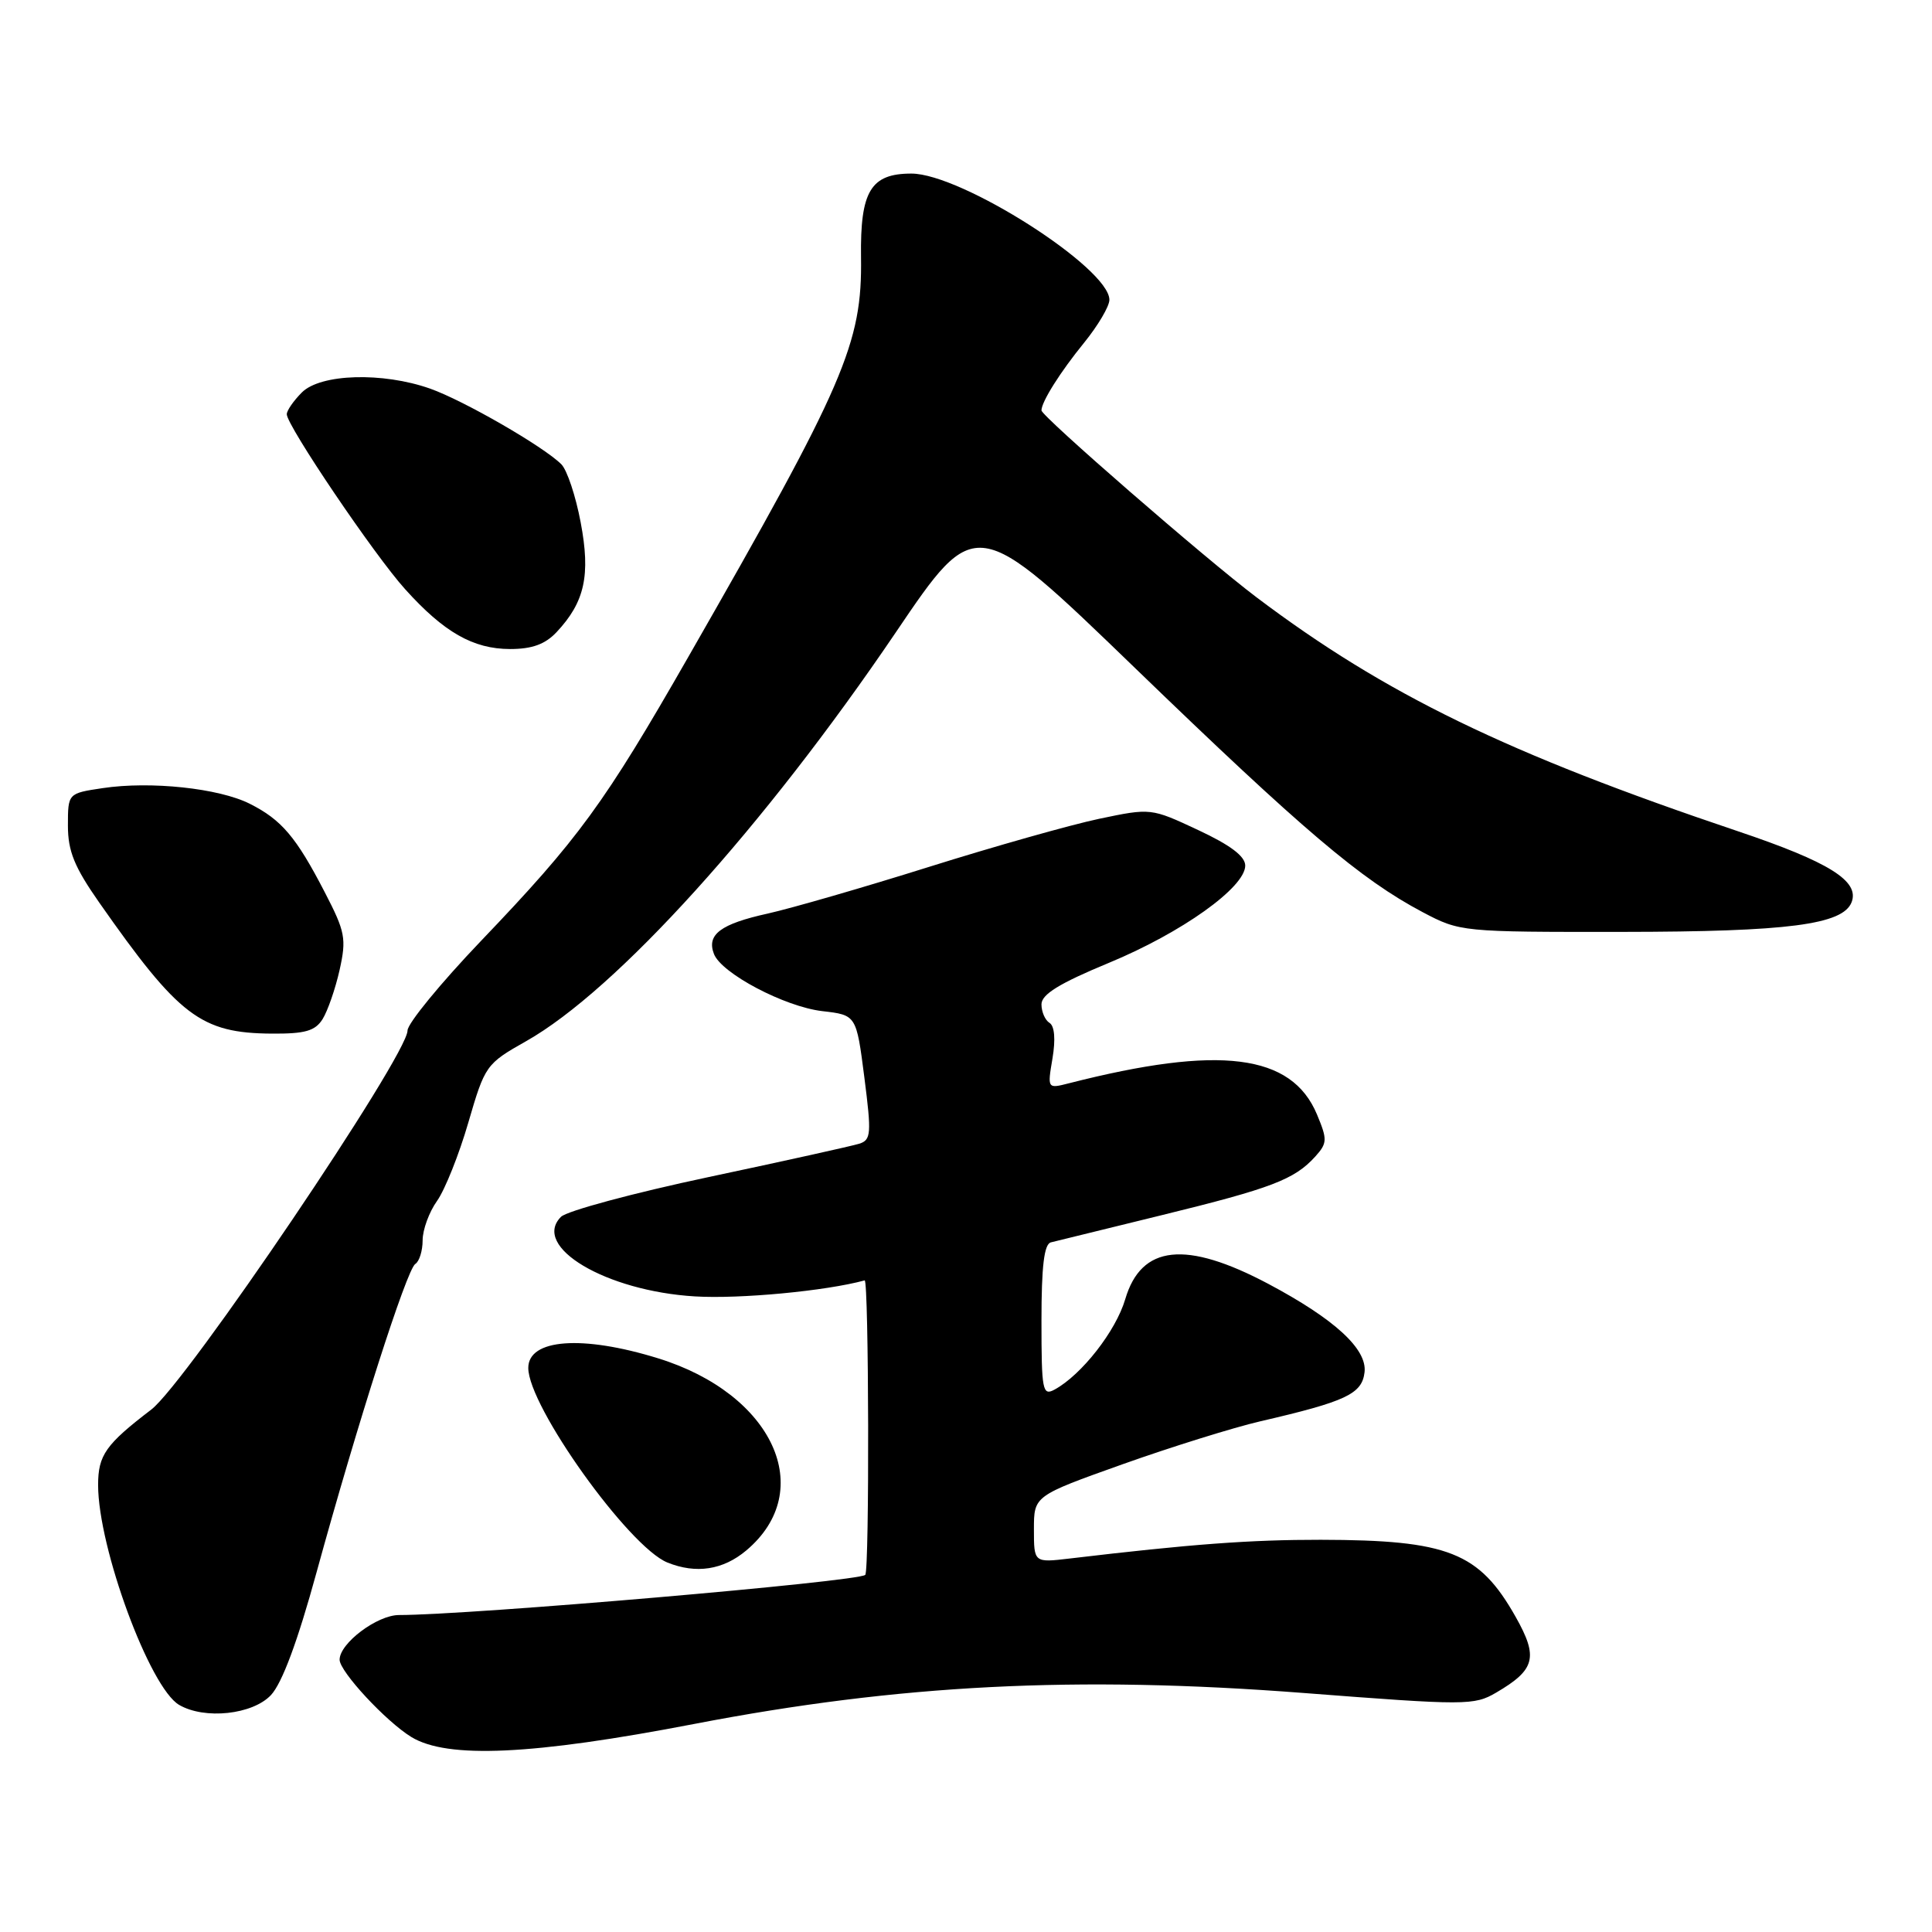 <?xml version="1.0" encoding="UTF-8" standalone="no"?>
<!DOCTYPE svg PUBLIC "-//W3C//DTD SVG 1.1//EN" "http://www.w3.org/Graphics/SVG/1.1/DTD/svg11.dtd" >
<svg xmlns="http://www.w3.org/2000/svg" xmlns:xlink="http://www.w3.org/1999/xlink" version="1.1" viewBox="0 0 256 256">
 <g >
 <path fill="currentColor"
d=" M 92.00 228.43 C 119.16 223.20 142.63 222.01 172.75 224.33 C 194.25 225.99 195.33 225.99 198.25 224.28 C 203.44 221.24 203.86 219.61 200.83 214.24 C 196.00 205.68 191.90 204.06 175.00 204.03 C 165.68 204.02 157.83 204.60 141.75 206.51 C 137.00 207.07 137.00 207.07 137.00 202.64 C 137.00 198.21 137.00 198.21 148.75 194.02 C 155.21 191.72 163.43 189.16 167.00 188.33 C 178.36 185.70 180.47 184.71 180.81 181.83 C 181.17 178.76 176.86 174.80 168.08 170.13 C 157.13 164.32 151.22 164.95 149.10 172.15 C 147.86 176.37 143.32 182.17 139.75 184.12 C 138.14 185.00 138.00 184.29 138.00 175.00 C 138.00 167.78 138.35 164.85 139.25 164.62 C 139.94 164.45 146.57 162.82 154.00 161.00 C 168.49 157.45 171.52 156.29 174.27 153.26 C 175.88 151.47 175.90 151.01 174.51 147.68 C 171.15 139.64 161.63 138.44 141.64 143.54 C 138.78 144.27 138.78 144.27 139.46 140.24 C 139.88 137.73 139.74 135.96 139.07 135.54 C 138.48 135.18 138.00 134.07 138.00 133.08 C 138.00 131.76 140.37 130.30 146.94 127.58 C 156.60 123.58 164.99 117.59 165.00 114.70 C 165.00 113.46 163.03 111.98 158.75 109.98 C 152.51 107.06 152.49 107.06 145.62 108.50 C 141.84 109.30 131.72 112.16 123.12 114.86 C 114.53 117.56 104.91 120.34 101.74 121.05 C 95.48 122.43 93.61 123.83 94.60 126.40 C 95.59 128.98 103.98 133.40 108.96 133.98 C 113.47 134.50 113.47 134.50 114.53 142.75 C 115.49 150.25 115.43 151.05 113.85 151.55 C 112.89 151.85 103.93 153.84 93.93 155.96 C 83.93 158.08 75.11 160.46 74.34 161.23 C 70.38 165.19 80.28 171.07 92.08 171.78 C 98.01 172.14 109.39 171.07 114.57 169.66 C 115.13 169.51 115.22 208.11 114.65 208.68 C 113.76 209.57 62.30 214.00 52.87 214.00 C 49.98 214.00 45.00 217.74 45.00 219.92 C 45.00 221.49 51.16 228.12 54.50 230.16 C 59.28 233.08 70.56 232.56 92.00 228.43 Z  M 35.90 224.61 C 37.38 223.03 39.44 217.49 41.94 208.36 C 47.37 188.58 53.90 168.18 55.03 167.48 C 55.56 167.15 56.00 165.74 56.00 164.35 C 56.00 162.95 56.86 160.60 57.91 159.13 C 58.96 157.65 60.83 152.97 62.06 148.73 C 64.26 141.17 64.41 140.96 69.70 137.97 C 81.64 131.24 101.25 109.55 118.68 83.82 C 129.30 68.13 129.30 68.13 150.40 88.52 C 172.65 110.02 180.33 116.54 188.50 120.86 C 193.46 123.48 193.66 123.50 215.00 123.48 C 236.93 123.46 244.20 122.52 245.35 119.54 C 246.42 116.74 242.36 114.21 230.27 110.14 C 199.70 99.85 183.54 92.00 166.50 79.15 C 159.73 74.04 138.00 55.15 138.00 54.38 C 138.00 53.24 140.51 49.26 143.66 45.40 C 145.49 43.14 147.00 40.59 147.00 39.73 C 147.00 35.51 127.38 23.00 120.76 23.00 C 115.37 23.00 113.97 25.33 114.09 34.09 C 114.25 45.53 111.97 50.80 91.23 87.00 C 80.07 106.50 76.69 111.13 63.75 124.66 C 58.39 130.27 54.00 135.62 54.00 136.55 C 54.00 139.86 24.66 183.26 20.04 186.78 C 14.01 191.39 13.00 192.81 13.00 196.77 C 13.00 205.08 19.84 223.64 23.74 225.91 C 27.12 227.88 33.46 227.20 35.90 224.61 Z  M 98.89 205.44 C 108.33 197.49 102.44 184.69 87.19 179.98 C 77.14 176.87 70.00 177.41 70.00 181.26 C 70.00 186.35 83.31 204.96 88.43 207.04 C 92.24 208.58 95.81 208.03 98.89 205.44 Z  M 42.75 135.03 C 43.42 133.95 44.44 131.02 45.00 128.52 C 45.92 124.37 45.75 123.47 43.04 118.24 C 39.25 110.91 37.31 108.62 33.09 106.50 C 29.00 104.44 19.95 103.48 13.61 104.43 C 9.00 105.12 9.00 105.12 9.00 109.40 C 9.00 112.79 9.86 114.89 13.14 119.58 C 23.72 134.69 26.61 136.89 36.01 136.96 C 40.43 136.99 41.76 136.61 42.75 135.03 Z  M 73.76 83.75 C 77.49 79.77 78.27 76.21 76.94 69.21 C 76.29 65.74 75.14 62.28 74.38 61.52 C 72.03 59.17 61.43 53.06 56.98 51.49 C 50.70 49.28 42.48 49.52 40.00 52.00 C 38.90 53.10 38.00 54.40 38.00 54.89 C 38.00 56.39 49.61 73.57 53.68 78.07 C 58.82 83.78 62.69 85.99 67.58 86.00 C 70.51 86.00 72.24 85.37 73.76 83.75 Z "/>
</g>
</svg>